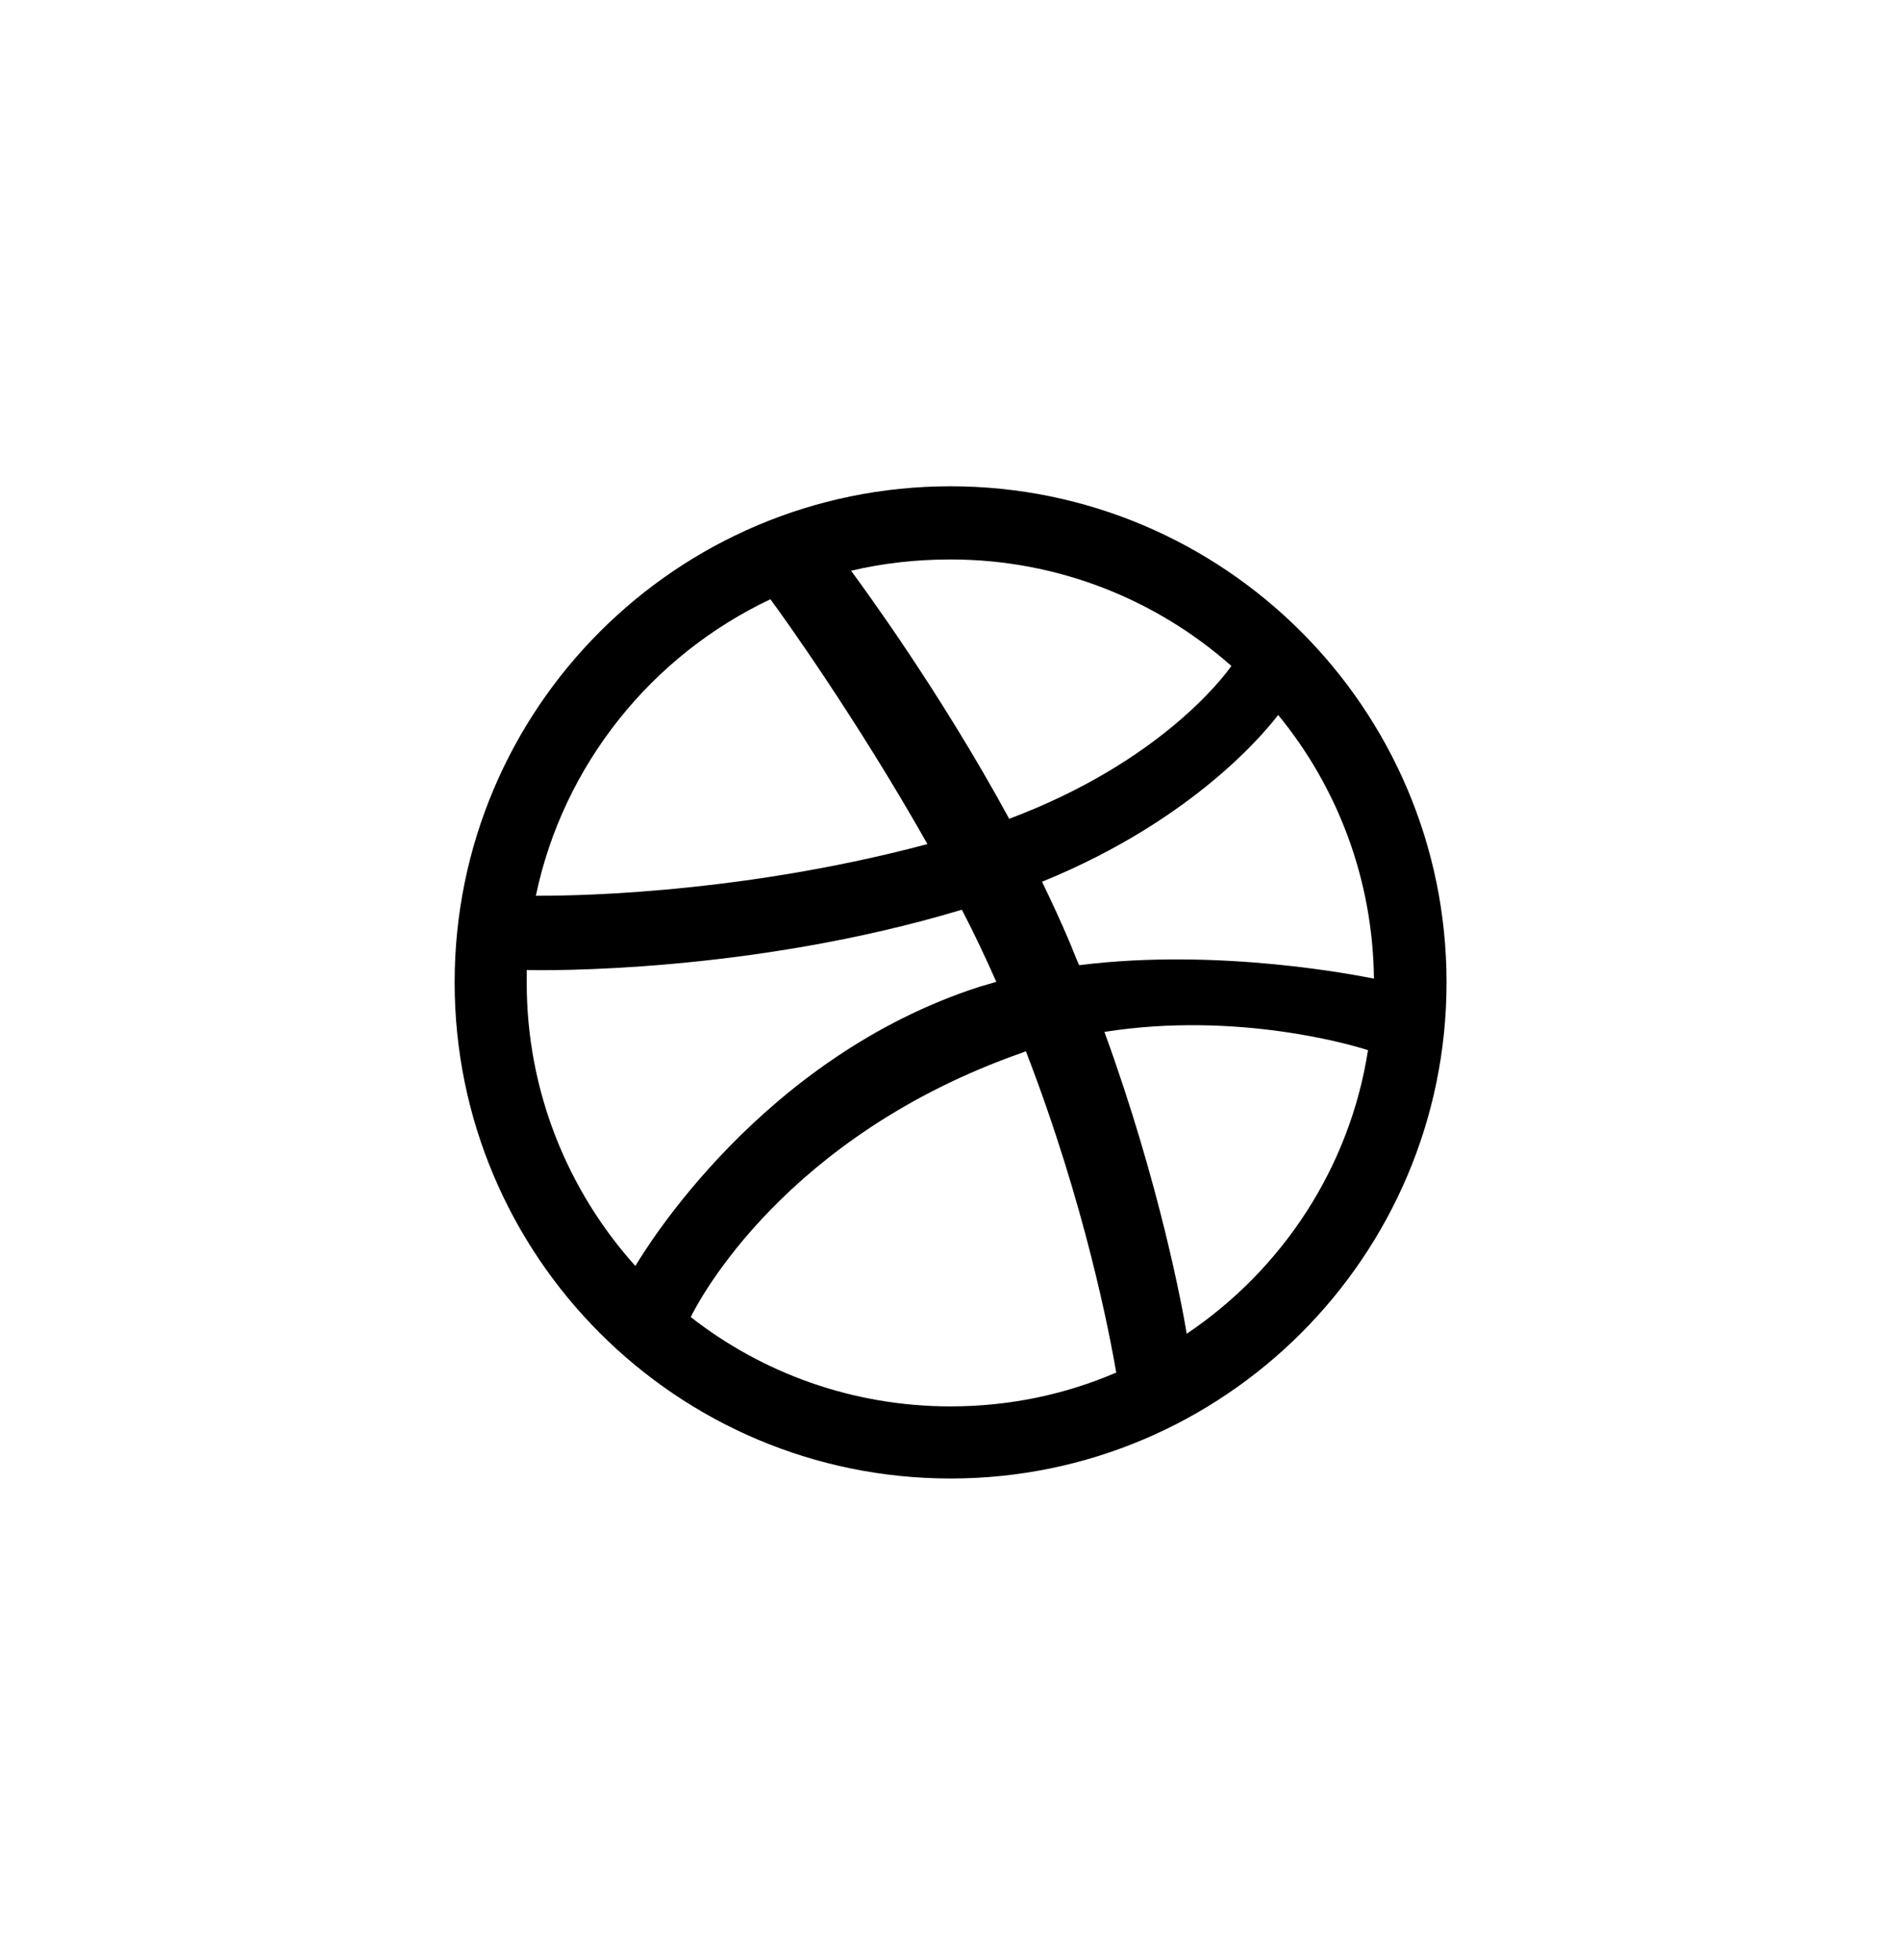<svg width="32" height="33" viewBox="0 0 32 33" fill="none" xmlns="http://www.w3.org/2000/svg">
<g clip-path="url(#clip0_1549_435)">
<path fill-rule="evenodd" clip-rule="evenodd" d="M16.01 8.187C11.399 8.187 7.657 11.928 7.657 16.54C7.657 21.151 11.399 24.892 16.01 24.892C20.612 24.892 24.363 21.151 24.363 16.54C24.363 11.928 20.612 8.187 16.01 8.187ZM21.527 12.037C22.524 13.251 23.122 14.8 23.14 16.476C22.904 16.431 20.549 15.951 18.175 16.25C18.121 16.132 18.075 16.005 18.021 15.878C17.876 15.534 17.713 15.181 17.55 14.845C20.177 13.776 21.373 12.236 21.527 12.037ZM16.01 9.419C17.822 9.419 19.48 10.098 20.739 11.212C20.612 11.394 19.534 12.834 16.997 13.785C15.829 11.638 14.533 9.881 14.334 9.609C14.868 9.482 15.43 9.419 16.01 9.419ZM12.975 10.089C13.165 10.343 14.433 12.109 15.62 14.211C12.286 15.099 9.342 15.081 9.025 15.081C9.487 12.87 10.982 11.031 12.975 10.089ZM8.871 16.549C8.871 16.476 8.871 16.404 8.871 16.331C9.179 16.34 12.64 16.386 16.2 15.316C16.408 15.715 16.599 16.123 16.78 16.53C16.689 16.558 16.59 16.585 16.499 16.612C12.821 17.799 10.864 21.042 10.701 21.314C9.568 20.055 8.871 18.379 8.871 16.549ZM16.01 23.678C14.361 23.678 12.839 23.117 11.634 22.174C11.761 21.912 13.21 19.121 17.233 17.717C17.251 17.708 17.26 17.708 17.278 17.699C18.284 20.299 18.691 22.483 18.8 23.108C17.939 23.479 16.997 23.678 16.01 23.678ZM19.987 22.455C19.915 22.02 19.534 19.937 18.601 17.373C20.839 17.02 22.795 17.599 23.04 17.681C22.732 19.665 21.59 21.377 19.987 22.455Z" fill="black"/>
</g>
<defs>
<clipPath id="clip0_1549_435">
<rect width="16.706" height="16.706" fill="white" transform="translate(7.657 8.187)"/>
</clipPath>
</defs>
</svg>
